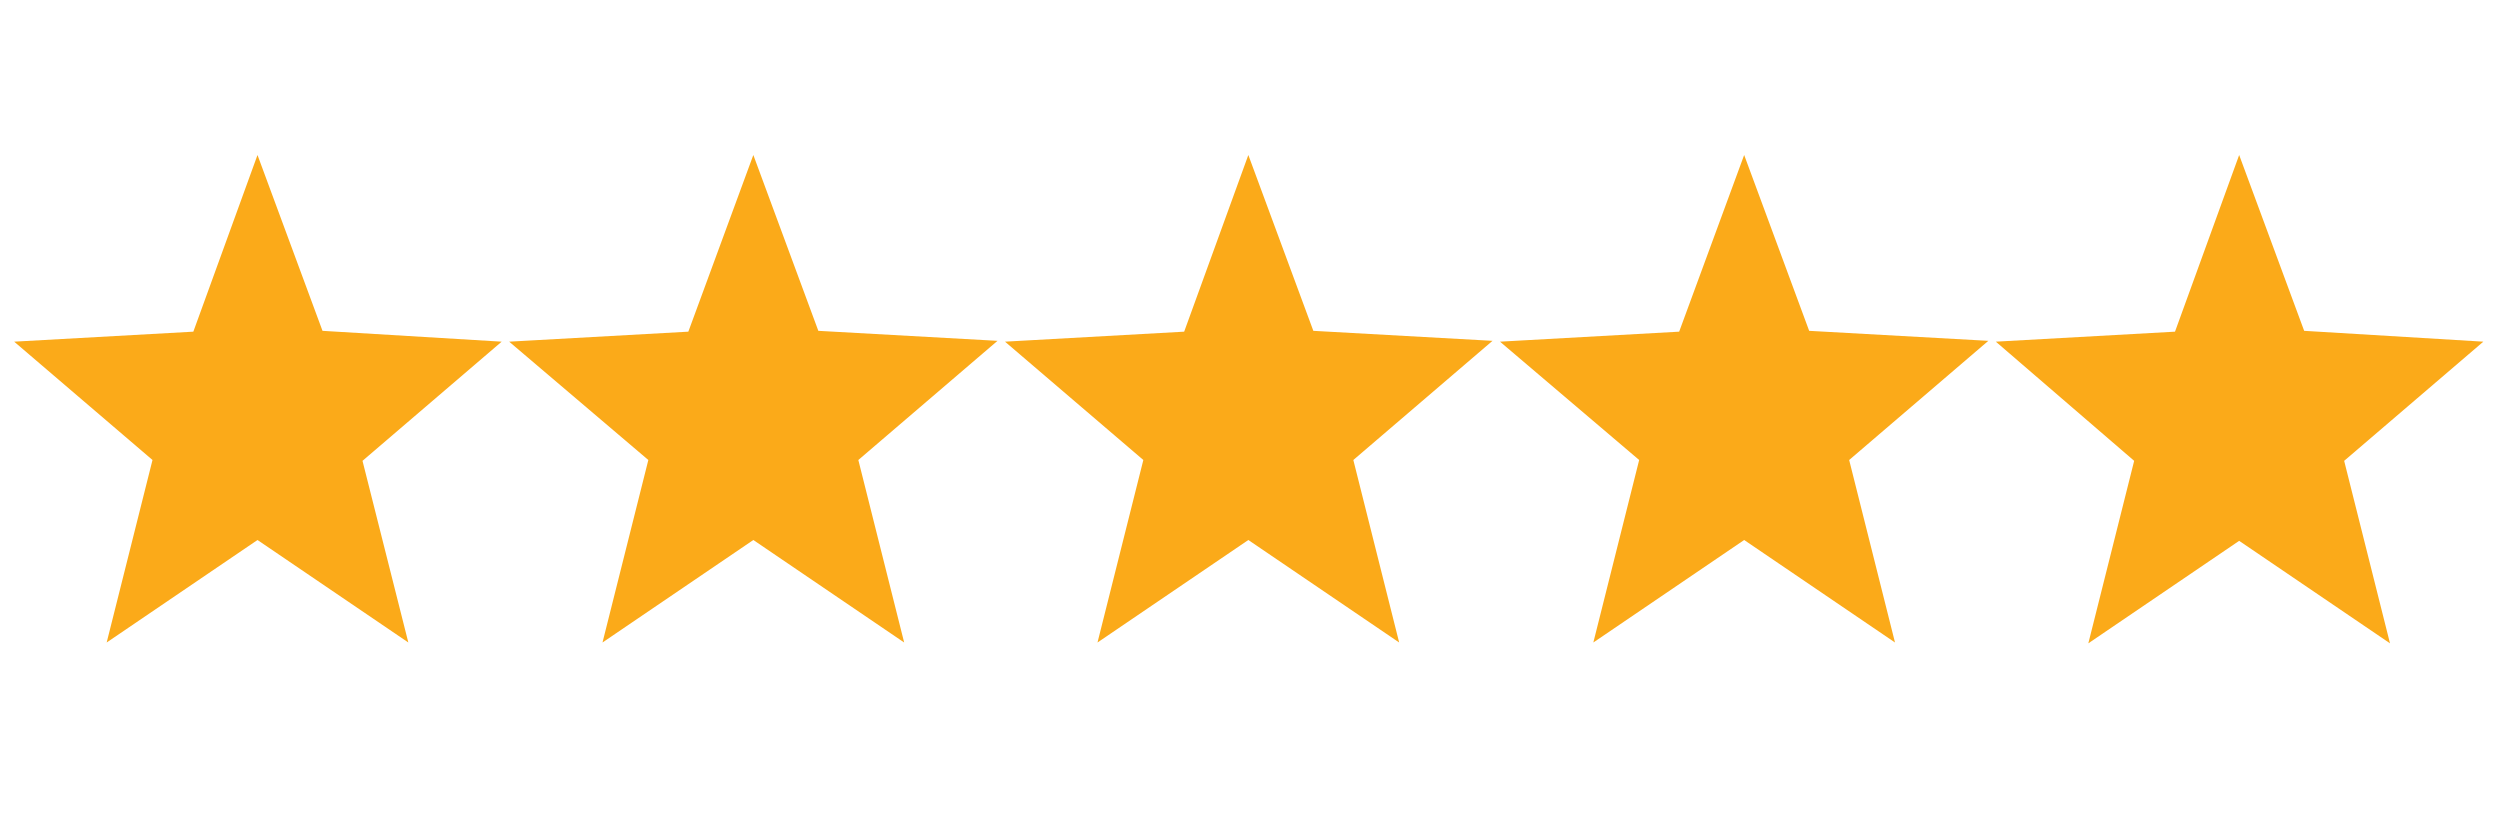 <?xml version="1.0" encoding="utf-8"?>
<!-- Generator: Adobe Illustrator 21.0.0, SVG Export Plug-In . SVG Version: 6.00 Build 0)  -->
<svg version="1.1" id="Calque_1" xmlns="http://www.w3.org/2000/svg" xmlns:xlink="http://www.w3.org/1999/xlink" x="0px" y="0px"
	 viewBox="0 0 300 100" style="enable-background:new 0 0 300 100;" xml:space="preserve">
<style type="text/css">
	.st0{fill:#FBAA19;}
</style>
<path id="Polygone_1" class="st0" d="M30.9,18.6l7.8,21.1L60.2,41L43.5,55.3L49,77.1L30.9,64.8L12.8,77.1l5.5-21.9L1.7,41l21.5-1.2
	L30.9,18.6z"/>
<path id="Polygone_1_1_" class="st0" d="M90.4,18.6l7.8,21.1l21.5,1.2l-16.7,14.3l5.5,21.9L90.4,64.8L72.3,77.1l5.5-21.9L61.1,41
	l21.5-1.2L90.4,18.6z"/>
<path id="Polygone_1_2_" class="st0" d="M149.8,18.6l7.8,21.1l21.5,1.2l-16.7,14.3l5.5,21.9l-18.1-12.3l-18.1,12.3l5.5-21.9
	L120.6,41l21.5-1.2L149.8,18.6z"/>
<path id="Polygone_1_3_" class="st0" d="M209.3,18.6l7.8,21.1l21.5,1.2l-16.7,14.3l5.5,21.9l-18.1-12.3l-18.1,12.3l5.5-21.9L180,41
	l21.5-1.2L209.3,18.6z"/>
<path id="Polygone_1_4_" class="st0" d="M268.7,18.6l7.8,21.1L298,41l-16.7,14.3l5.5,21.9l-18.1-12.3l-18.1,12.3l5.5-21.9L239.5,41
	l21.5-1.2L268.7,18.6z"/>
<g>
</g>
<g>
</g>
<g>
</g>
<g>
</g>
<g>
</g>
<g>
</g>
</svg>
